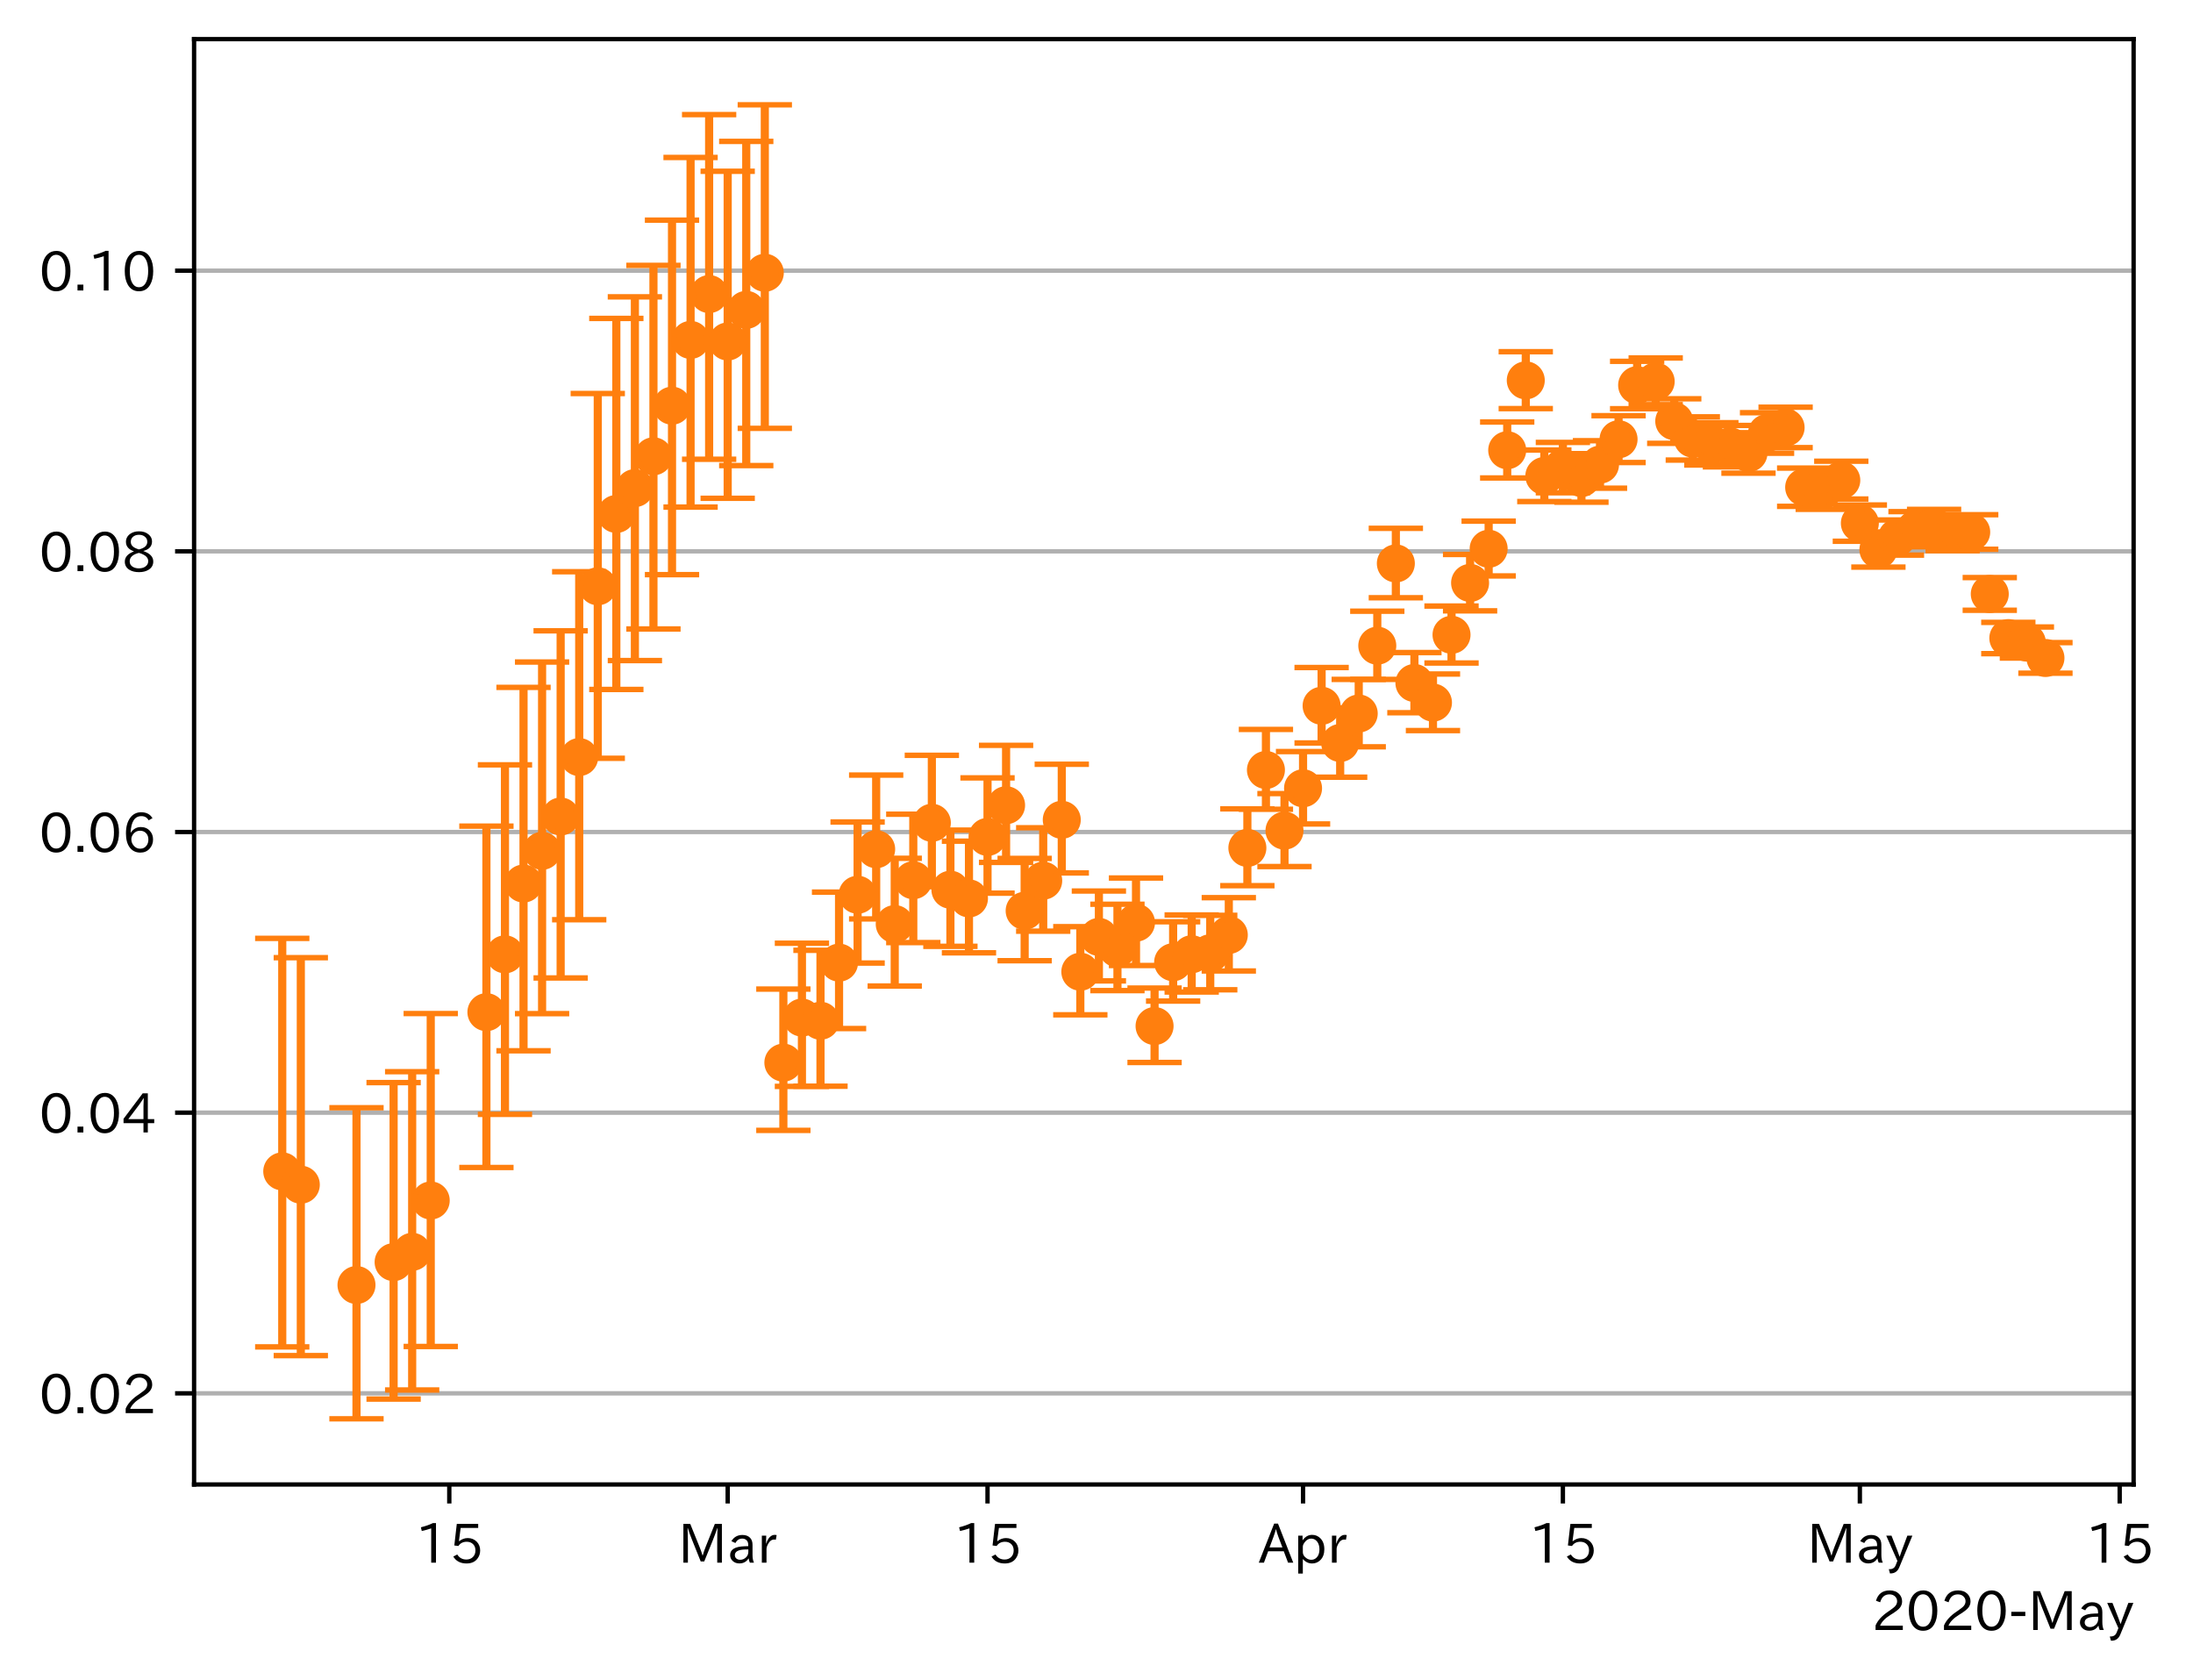 <?xml version="1.0" encoding="utf-8" standalone="no"?>
<!DOCTYPE svg PUBLIC "-//W3C//DTD SVG 1.1//EN"
  "http://www.w3.org/Graphics/SVG/1.1/DTD/svg11.dtd">
<!-- Created with matplotlib (https://matplotlib.org/) -->
<svg height="309.293pt" version="1.1" viewBox="0 0 403.793 309.293" width="403.793pt" xmlns="http://www.w3.org/2000/svg" xmlns:xlink="http://www.w3.org/1999/xlink">
 <defs>
  <style type="text/css">
*{stroke-linecap:butt;stroke-linejoin:round;}
  </style>
 </defs>
 <g id="figure_1">
  <g id="patch_1">
   <path d="M 0 309.293 
L 403.793 309.293 
L 403.793 0 
L 0 0 
z
" style="fill:#ffffff;"/>
  </g>
  <g id="axes_1">
   <g id="patch_2">
    <path d="M 35.737 273.312 
L 392.858 273.312 
L 392.858 7.2 
L 35.737 7.2 
z
" style="fill:#ffffff;"/>
   </g>
   <g id="matplotlib.axis_1">
    <g id="xtick_1">
     <g id="line2d_1">
      <defs>
       <path d="M 0 0 
L 0 3.5 
" id="mb84a62e488" style="stroke:#000000;stroke-width:0.8;"/>
      </defs>
      <g>
       <use style="stroke:#000000;stroke-width:0.8;" x="82.727" xlink:href="#mb84a62e488" y="273.312"/>
      </g>
     </g>
     <g id="text_1">
      <!-- 15 -->
      <defs>
       <path d="M 38.484 0.984 
L 29.688 0.984 
L 29.688 64.109 
Q 21.438 61.281 12.312 59.328 
L 10.688 66.109 
Q 23.734 69.391 32.906 73.922 
L 38.484 73.922 
z
" id="IPAexGothic-49"/>
       <path d="M 18.406 40.672 
Q 25.531 46.297 33.938 46.297 
Q 44 46.297 50.641 39.5 
Q 56.844 33.016 56.844 23.391 
Q 56.844 14.656 51.516 8.016 
Q 44.828 -0.484 31.734 -0.484 
Q 14.984 -0.484 7.328 12.25 
L 14.656 16.062 
Q 20.453 6.781 31.453 6.781 
Q 38.531 6.781 43.266 11.188 
Q 48.141 15.828 48.141 23.484 
Q 48.141 30.719 43.844 35.016 
Q 39.359 39.5 32.125 39.5 
Q 21.969 39.5 16.75 31.688 
L 9.234 32.672 
L 13.812 72.406 
L 53.219 72.406 
L 53.219 64.891 
L 20.953 64.891 
L 17.719 40.672 
z
" id="IPAexGothic-53"/>
      </defs>
      <g transform="translate(76.429 287.803)scale(0.1 -0.1)">
       <use xlink:href="#IPAexGothic-49"/>
       <use x="62.988" xlink:href="#IPAexGothic-53"/>
      </g>
     </g>
    </g>
    <g id="xtick_2">
     <g id="line2d_2">
      <g>
       <use style="stroke:#000000;stroke-width:0.8;" x="133.988" xlink:href="#mb84a62e488" y="273.312"/>
      </g>
     </g>
     <g id="text_2">
      <!-- Mar -->
      <defs>
       <path d="M 80.422 0.984 
L 71.828 0.984 
L 71.828 39.594 
Q 71.828 51.266 72.406 64.594 
L 72.016 64.594 
Q 68.062 53.266 63.531 41.797 
L 47.906 3.266 
L 41.406 3.266 
L 25.641 42.578 
Q 20.75 54.781 17.625 64.703 
L 17.234 64.703 
Q 17.828 48.922 17.828 39.891 
L 17.828 0.984 
L 9.516 0.984 
L 9.516 72.406 
L 22.125 72.406 
L 39.109 30.375 
Q 42.141 23 44.828 14.156 
L 45.125 14.156 
Q 47.312 22.125 50.531 30.172 
L 67.438 72.406 
L 80.422 72.406 
z
" id="IPAexGothic-77"/>
       <path d="M 49.312 0.984 
L 41.75 0.984 
Q 39.984 4.734 39.547 8.688 
L 39.203 8.688 
Q 33.547 -0.391 22.312 -0.391 
Q 14.594 -0.391 9.719 4.5 
Q 5.422 8.797 5.422 14.984 
Q 5.422 30.422 32.031 31.203 
L 38.719 31.391 
L 38.719 33.984 
Q 38.719 39.203 35.75 42.188 
Q 32.625 45.312 27.734 45.312 
Q 19.344 45.312 15.141 37.156 
L 7.719 40.578 
Q 14.656 52 27.938 52 
Q 37.109 52 42.047 46.875 
Q 46.625 42.281 46.625 33.891 
L 46.625 15.578 
Q 46.625 6.25 49.312 0.984 
z
M 38.922 25.391 
L 33.453 25.297 
Q 14.109 24.859 14.109 14.891 
Q 14.109 11.375 16.406 9.078 
Q 19.234 6.297 23.828 6.297 
Q 30.219 6.297 34.906 10.984 
Q 38.922 15.141 38.922 21 
z
" id="IPAexGothic-97"/>
       <path d="M 36.078 51.812 
L 34.578 43.266 
Q 32.906 43.609 31.594 43.609 
Q 25.828 43.609 22.078 38.188 
Q 17.391 31.344 17.391 26.172 
L 17.391 0.984 
L 8.797 0.984 
L 8.797 50.781 
L 16.891 50.781 
L 16.5 35.984 
L 16.703 35.984 
Q 22.219 52.203 32.766 52.203 
Q 34.469 52.203 36.078 51.812 
z
" id="IPAexGothic-114"/>
      </defs>
      <g transform="translate(124.879 287.803)scale(0.1 -0.1)">
       <use xlink:href="#IPAexGothic-77"/>
       <use x="90.186" xlink:href="#IPAexGothic-97"/>
       <use x="145.166" xlink:href="#IPAexGothic-114"/>
      </g>
     </g>
    </g>
    <g id="xtick_3">
     <g id="line2d_3">
      <g>
       <use style="stroke:#000000;stroke-width:0.8;" x="181.832" xlink:href="#mb84a62e488" y="273.312"/>
      </g>
     </g>
     <g id="text_3">
      <!-- 15 -->
      <g transform="translate(175.534 287.803)scale(0.1 -0.1)">
       <use xlink:href="#IPAexGothic-49"/>
       <use x="62.988" xlink:href="#IPAexGothic-53"/>
      </g>
     </g>
    </g>
    <g id="xtick_4">
     <g id="line2d_4">
      <g>
       <use style="stroke:#000000;stroke-width:0.8;" x="239.928" xlink:href="#mb84a62e488" y="273.312"/>
      </g>
     </g>
     <g id="text_4">
      <!-- Apr -->
      <defs>
       <path d="M 63.375 0.984 
L 53.812 0.984 
L 45.906 22.016 
L 17.188 22.016 
L 9.422 0.984 
L -0.094 0.984 
L 28.219 72.906 
L 35.297 72.906 
z
M 43.406 29.109 
L 36.188 48.094 
Q 33.203 56.062 31.688 62.5 
L 31.391 62.5 
Q 29.641 55.672 26.812 48.094 
L 19.734 29.109 
z
" id="IPAexGothic-65"/>
       <path d="M 16.797 42 
Q 23.828 52.203 34.469 52.203 
Q 43.266 52.203 49.562 45.906 
Q 56.891 38.578 56.891 25.688 
Q 56.891 13.141 49.656 5.812 
Q 43.359 -0.484 34.375 -0.484 
Q 24.516 -0.484 17.281 7.766 
L 17.281 -19 
L 8.797 -19 
L 8.797 50.781 
L 16.797 50.781 
z
M 17.281 30.469 
L 17.281 20.172 
Q 17.281 14.016 23.688 9.375 
Q 27.984 6.297 32.906 6.297 
Q 38.578 6.297 42.578 10.297 
Q 47.906 15.578 47.906 25.484 
Q 47.906 34.375 43.5 39.984 
Q 39.109 45.312 32.812 45.312 
Q 25.875 45.312 20.906 38.812 
Q 17.281 34.125 17.281 30.469 
z
" id="IPAexGothic-112"/>
      </defs>
      <g transform="translate(231.786 287.803)scale(0.1 -0.1)">
       <use xlink:href="#IPAexGothic-65"/>
       <use x="63.721" xlink:href="#IPAexGothic-112"/>
       <use x="125.83" xlink:href="#IPAexGothic-114"/>
      </g>
     </g>
    </g>
    <g id="xtick_5">
     <g id="line2d_5">
      <g>
       <use style="stroke:#000000;stroke-width:0.8;" x="287.772" xlink:href="#mb84a62e488" y="273.312"/>
      </g>
     </g>
     <g id="text_5">
      <!-- 15 -->
      <g transform="translate(281.474 287.803)scale(0.1 -0.1)">
       <use xlink:href="#IPAexGothic-49"/>
       <use x="62.988" xlink:href="#IPAexGothic-53"/>
      </g>
     </g>
    </g>
    <g id="xtick_6">
     <g id="line2d_6">
      <g>
       <use style="stroke:#000000;stroke-width:0.8;" x="342.451" xlink:href="#mb84a62e488" y="273.312"/>
      </g>
     </g>
     <g id="text_6">
      <!-- May -->
      <defs>
       <path d="M 48.781 50.781 
L 24.609 -7.625 
Q 19.969 -18.797 8.594 -18.797 
L 7.469 -18.797 
L 5.375 -10.984 
L 6.984 -10.984 
Q 15.141 -10.984 17.969 -3.719 
L 21.188 4.297 
L 0.594 50.781 
L 10.297 50.781 
L 21.297 22.797 
Q 23.875 16.016 25.094 12.203 
L 25.391 12.203 
Q 27.344 18.266 29.109 22.797 
L 39.5 50.781 
z
" id="IPAexGothic-121"/>
      </defs>
      <g transform="translate(332.731 287.803)scale(0.1 -0.1)">
       <use xlink:href="#IPAexGothic-77"/>
       <use x="90.186" xlink:href="#IPAexGothic-97"/>
       <use x="145.166" xlink:href="#IPAexGothic-121"/>
      </g>
     </g>
    </g>
    <g id="xtick_7">
     <g id="line2d_7">
      <g>
       <use style="stroke:#000000;stroke-width:0.8;" x="390.294" xlink:href="#mb84a62e488" y="273.312"/>
      </g>
     </g>
     <g id="text_7">
      <!-- 15 -->
      <g transform="translate(383.996 287.803)scale(0.1 -0.1)">
       <use xlink:href="#IPAexGothic-49"/>
       <use x="62.988" xlink:href="#IPAexGothic-53"/>
      </g>
     </g>
    </g>
    <g id="text_8">
     <!-- 2020-May -->
     <defs>
      <path d="M 57.172 0.984 
L 6.984 0.984 
L 6.984 9.281 
Q 12.891 23.047 29.594 34.422 
L 32.375 36.281 
Q 40.922 42.141 43.609 45.406 
Q 46.688 49.266 46.688 53.812 
Q 46.688 58.938 43.062 62.547 
Q 39.062 66.547 32.562 66.547 
Q 19.531 66.547 15.484 52 
L 7.766 54.781 
Q 13.328 73.828 33.062 73.828 
Q 43.844 73.828 50.25 67.438 
Q 55.859 61.672 55.859 53.516 
Q 55.859 47.469 52.25 42.531 
Q 48.922 37.75 36.969 30.281 
L 34.859 29 
Q 19.625 19.578 15.281 8.891 
L 57.172 8.891 
z
" id="IPAexGothic-50"/>
      <path d="M 31.844 73.828 
Q 45.016 73.828 52.094 61.625 
Q 57.719 51.953 57.719 36.625 
Q 57.719 21.438 52.094 11.578 
Q 45.125 -0.484 31.5 -0.484 
Q 17.922 -0.484 10.938 11.578 
Q 5.328 21.438 5.328 36.719 
Q 5.328 58.016 15.625 67.719 
Q 22.172 73.828 31.844 73.828 
z
M 31.5 66.656 
Q 23.688 66.656 19.188 58.734 
Q 14.594 50.734 14.594 36.625 
Q 14.594 22.75 19.094 14.797 
Q 23.641 6.984 31.5 6.984 
Q 40.922 6.984 45.453 18.016 
Q 48.438 25.344 48.438 37.109 
Q 48.438 50.875 43.844 58.734 
Q 39.203 66.656 31.5 66.656 
z
" id="IPAexGothic-48"/>
      <path d="M 30.766 26.609 
L 4.984 26.609 
L 4.984 34.422 
L 30.766 34.422 
z
" id="IPAexGothic-45"/>
     </defs>
     <g transform="translate(344.645 300.193)scale(0.1 -0.1)">
      <use xlink:href="#IPAexGothic-50"/>
      <use x="62.988" xlink:href="#IPAexGothic-48"/>
      <use x="125.977" xlink:href="#IPAexGothic-50"/>
      <use x="188.965" xlink:href="#IPAexGothic-48"/>
      <use x="251.953" xlink:href="#IPAexGothic-45"/>
      <use x="287.744" xlink:href="#IPAexGothic-77"/>
      <use x="377.93" xlink:href="#IPAexGothic-97"/>
      <use x="432.91" xlink:href="#IPAexGothic-121"/>
     </g>
    </g>
   </g>
   <g id="matplotlib.axis_2">
    <g id="ytick_1">
     <g id="line2d_8">
      <path clip-path="url(#p61369fc27f)" d="M 35.737 256.526 
L 392.858 256.526 
" style="fill:none;stroke:#b0b0b0;stroke-linecap:square;stroke-width:0.8;"/>
     </g>
     <g id="line2d_9">
      <defs>
       <path d="M 0 0 
L -3.5 0 
" id="m511a0b5d79" style="stroke:#000000;stroke-width:0.8;"/>
      </defs>
      <g>
       <use style="stroke:#000000;stroke-width:0.8;" x="35.737" xlink:href="#m511a0b5d79" y="256.526"/>
      </g>
     </g>
     <g id="text_9">
      <!-- 0.02 -->
      <defs>
       <path d="M 18.5 0.984 
L 7.719 0.984 
L 7.719 11.766 
L 18.5 11.766 
z
" id="IPAexGothic-46"/>
      </defs>
      <g transform="translate(7.2 260.272)scale(0.1 -0.1)">
       <use xlink:href="#IPAexGothic-48"/>
       <use x="62.988" xlink:href="#IPAexGothic-46"/>
       <use x="89.404" xlink:href="#IPAexGothic-48"/>
       <use x="152.393" xlink:href="#IPAexGothic-50"/>
      </g>
     </g>
    </g>
    <g id="ytick_2">
     <g id="line2d_10">
      <path clip-path="url(#p61369fc27f)" d="M 35.737 204.853 
L 392.858 204.853 
" style="fill:none;stroke:#b0b0b0;stroke-linecap:square;stroke-width:0.8;"/>
     </g>
     <g id="line2d_11">
      <g>
       <use style="stroke:#000000;stroke-width:0.8;" x="35.737" xlink:href="#m511a0b5d79" y="204.853"/>
      </g>
     </g>
     <g id="text_10">
      <!-- 0.04 -->
      <defs>
       <path d="M 59.578 18.109 
L 47.797 18.109 
L 47.797 0.984 
L 39.797 0.984 
L 39.797 18.109 
L 3.078 18.109 
L 3.078 26.125 
L 38.375 73.094 
L 47.797 73.094 
L 47.797 25.531 
L 59.578 25.531 
z
M 40.281 64.203 
L 39.984 64.203 
Q 35.594 57.125 31.297 51.312 
L 11.859 25.531 
L 39.797 25.531 
L 39.797 49.125 
Q 39.797 54.391 40.281 64.203 
z
" id="IPAexGothic-52"/>
      </defs>
      <g transform="translate(7.2 208.598)scale(0.1 -0.1)">
       <use xlink:href="#IPAexGothic-48"/>
       <use x="62.988" xlink:href="#IPAexGothic-46"/>
       <use x="89.404" xlink:href="#IPAexGothic-48"/>
       <use x="152.393" xlink:href="#IPAexGothic-52"/>
      </g>
     </g>
    </g>
    <g id="ytick_3">
     <g id="line2d_12">
      <path clip-path="url(#p61369fc27f)" d="M 35.737 153.18 
L 392.858 153.18 
" style="fill:none;stroke:#b0b0b0;stroke-linecap:square;stroke-width:0.8;"/>
     </g>
     <g id="line2d_13">
      <g>
       <use style="stroke:#000000;stroke-width:0.8;" x="35.737" xlink:href="#m511a0b5d79" y="153.18"/>
      </g>
     </g>
     <g id="text_11">
      <!-- 0.06 -->
      <defs>
       <path d="M 16.5 36.375 
Q 23.578 46.578 34.906 46.578 
Q 45.406 46.578 51.812 39.266 
Q 57.422 32.906 57.422 23.781 
Q 57.422 13.812 51.125 6.781 
Q 44.578 -0.484 34.031 -0.484 
Q 21.484 -0.484 14.406 9.078 
Q 7.516 18.406 7.516 34.812 
Q 7.516 53.516 15.828 64.203 
Q 23.344 73.828 35.5 73.828 
Q 49.859 73.828 56.391 62.891 
L 49.219 58.984 
Q 45.219 66.656 35.938 66.656 
Q 17.484 66.656 16.109 36.375 
z
M 33.453 39.797 
Q 26.312 39.797 21.625 34.469 
Q 17.438 29.688 17.438 24.078 
Q 17.438 18.062 21.141 13.188 
Q 26.125 6.688 33.734 6.688 
Q 41.703 6.688 45.953 13.188 
Q 48.828 17.625 48.828 23.484 
Q 48.828 30.375 45.016 34.812 
Q 40.625 39.797 33.453 39.797 
z
" id="IPAexGothic-54"/>
      </defs>
      <g transform="translate(7.2 156.925)scale(0.1 -0.1)">
       <use xlink:href="#IPAexGothic-48"/>
       <use x="62.988" xlink:href="#IPAexGothic-46"/>
       <use x="89.404" xlink:href="#IPAexGothic-48"/>
       <use x="152.393" xlink:href="#IPAexGothic-54"/>
      </g>
     </g>
    </g>
    <g id="ytick_4">
     <g id="line2d_14">
      <path clip-path="url(#p61369fc27f)" d="M 35.737 101.507 
L 392.858 101.507 
" style="fill:none;stroke:#b0b0b0;stroke-linecap:square;stroke-width:0.8;"/>
     </g>
     <g id="line2d_15">
      <g>
       <use style="stroke:#000000;stroke-width:0.8;" x="35.737" xlink:href="#m511a0b5d79" y="101.507"/>
      </g>
     </g>
     <g id="text_12">
      <!-- 0.08 -->
      <defs>
       <path d="M 39.703 37.891 
Q 57.812 31.734 57.812 18.703 
Q 57.812 8.453 48.438 3.078 
Q 41.609 -0.875 31.5 -0.875 
Q 21.344 -0.875 14.5 3.078 
Q 5.422 8.297 5.422 18.406 
Q 5.422 31.062 22.016 37.203 
L 22.016 37.5 
Q 7.516 42.719 7.516 54.828 
Q 7.516 64.062 15.328 69.625 
Q 21.969 74.312 31.547 74.312 
Q 42.234 74.312 48.922 68.797 
Q 55.516 63.578 55.516 55.719 
Q 55.516 42.281 39.703 38.188 
z
M 31.594 41.016 
Q 46.828 44.625 46.828 55.125 
Q 46.828 61.188 41.797 64.844 
Q 37.703 67.922 31.5 67.922 
Q 25.094 67.922 20.797 64.5 
Q 16.406 60.891 16.406 55.031 
Q 16.406 49.219 21.094 45.703 
Q 23.344 43.891 26.906 42.531 
Q 31 40.875 31.594 41.016 
z
M 30.906 34.516 
Q 14.406 30.172 14.406 19 
Q 14.406 12.109 20.516 8.688 
Q 25.094 6.109 31.391 6.109 
Q 40.234 6.109 45.016 10.891 
Q 48.531 14.406 48.531 19.531 
Q 48.531 24.906 43.656 28.906 
Q 40.766 31.156 36.719 32.812 
Q 31.984 34.719 30.906 34.516 
z
" id="IPAexGothic-56"/>
      </defs>
      <g transform="translate(7.2 105.252)scale(0.1 -0.1)">
       <use xlink:href="#IPAexGothic-48"/>
       <use x="62.988" xlink:href="#IPAexGothic-46"/>
       <use x="89.404" xlink:href="#IPAexGothic-48"/>
       <use x="152.393" xlink:href="#IPAexGothic-56"/>
      </g>
     </g>
    </g>
    <g id="ytick_5">
     <g id="line2d_16">
      <path clip-path="url(#p61369fc27f)" d="M 35.737 49.833 
L 392.858 49.833 
" style="fill:none;stroke:#b0b0b0;stroke-linecap:square;stroke-width:0.8;"/>
     </g>
     <g id="line2d_17">
      <g>
       <use style="stroke:#000000;stroke-width:0.8;" x="35.737" xlink:href="#m511a0b5d79" y="49.833"/>
      </g>
     </g>
     <g id="text_13">
      <!-- 0.10 -->
      <g transform="translate(7.2 53.579)scale(0.1 -0.1)">
       <use xlink:href="#IPAexGothic-48"/>
       <use x="62.988" xlink:href="#IPAexGothic-46"/>
       <use x="89.404" xlink:href="#IPAexGothic-49"/>
       <use x="152.393" xlink:href="#IPAexGothic-48"/>
      </g>
     </g>
    </g>
   </g>
   <g id="LineCollection_1">
    <path clip-path="url(#p61369fc27f)" d="M 51.97 247.974 
L 51.97 172.763 
" style="fill:none;stroke:#ff7f0e;stroke-width:1.5;"/>
    <path clip-path="url(#p61369fc27f)" d="M 55.388 249.579 
L 55.388 176.322 
" style="fill:none;stroke:#ff7f0e;stroke-width:1.5;"/>
    <path clip-path="url(#p61369fc27f)" d="M 65.64 261.216 
L 65.64 203.945 
" style="fill:none;stroke:#ff7f0e;stroke-width:1.5;"/>
    <path clip-path="url(#p61369fc27f)" d="M 72.475 257.586 
L 72.475 199.321 
" style="fill:none;stroke:#ff7f0e;stroke-width:1.5;"/>
    <path clip-path="url(#p61369fc27f)" d="M 75.892 255.912 
L 75.892 197.309 
" style="fill:none;stroke:#ff7f0e;stroke-width:1.5;"/>
    <path clip-path="url(#p61369fc27f)" d="M 79.31 247.901 
L 79.31 186.606 
" style="fill:none;stroke:#ff7f0e;stroke-width:1.5;"/>
    <path clip-path="url(#p61369fc27f)" d="M 89.562 214.948 
L 89.562 152.102 
" style="fill:none;stroke:#ff7f0e;stroke-width:1.5;"/>
    <path clip-path="url(#p61369fc27f)" d="M 92.979 205.162 
L 92.979 140.819 
" style="fill:none;stroke:#ff7f0e;stroke-width:1.5;"/>
    <path clip-path="url(#p61369fc27f)" d="M 96.397 193.464 
L 96.397 126.555 
" style="fill:none;stroke:#ff7f0e;stroke-width:1.5;"/>
    <path clip-path="url(#p61369fc27f)" d="M 99.814 186.624 
L 99.814 121.886 
" style="fill:none;stroke:#ff7f0e;stroke-width:1.5;"/>
    <path clip-path="url(#p61369fc27f)" d="M 103.231 180.054 
L 103.231 116.14 
" style="fill:none;stroke:#ff7f0e;stroke-width:1.5;"/>
    <path clip-path="url(#p61369fc27f)" d="M 106.649 169.331 
L 106.649 105.262 
" style="fill:none;stroke:#ff7f0e;stroke-width:1.5;"/>
    <path clip-path="url(#p61369fc27f)" d="M 110.066 139.607 
L 110.066 72.452 
" style="fill:none;stroke:#ff7f0e;stroke-width:1.5;"/>
    <path clip-path="url(#p61369fc27f)" d="M 113.484 126.939 
L 113.484 58.627 
" style="fill:none;stroke:#ff7f0e;stroke-width:1.5;"/>
    <path clip-path="url(#p61369fc27f)" d="M 116.901 121.618 
L 116.901 54.648 
" style="fill:none;stroke:#ff7f0e;stroke-width:1.5;"/>
    <path clip-path="url(#p61369fc27f)" d="M 120.319 115.805 
L 120.319 48.855 
" style="fill:none;stroke:#ff7f0e;stroke-width:1.5;"/>
    <path clip-path="url(#p61369fc27f)" d="M 123.736 105.799 
L 123.736 40.531 
" style="fill:none;stroke:#ff7f0e;stroke-width:1.5;"/>
    <path clip-path="url(#p61369fc27f)" d="M 127.153 93.365 
L 127.153 28.993 
" style="fill:none;stroke:#ff7f0e;stroke-width:1.5;"/>
    <path clip-path="url(#p61369fc27f)" d="M 130.571 84.557 
L 130.571 21.099 
" style="fill:none;stroke:#ff7f0e;stroke-width:1.5;"/>
    <path clip-path="url(#p61369fc27f)" d="M 133.988 91.742 
L 133.988 31.537 
" style="fill:none;stroke:#ff7f0e;stroke-width:1.5;"/>
    <path clip-path="url(#p61369fc27f)" d="M 137.406 85.714 
L 137.406 26.034 
" style="fill:none;stroke:#ff7f0e;stroke-width:1.5;"/>
    <path clip-path="url(#p61369fc27f)" d="M 140.823 78.864 
L 140.823 19.296 
" style="fill:none;stroke:#ff7f0e;stroke-width:1.5;"/>
    <path clip-path="url(#p61369fc27f)" d="M 144.24 208.113 
L 144.24 182.104 
" style="fill:none;stroke:#ff7f0e;stroke-width:1.5;"/>
    <path clip-path="url(#p61369fc27f)" d="M 147.658 200.02 
L 147.658 173.654 
" style="fill:none;stroke:#ff7f0e;stroke-width:1.5;"/>
    <path clip-path="url(#p61369fc27f)" d="M 151.075 199.985 
L 151.075 174.957 
" style="fill:none;stroke:#ff7f0e;stroke-width:1.5;"/>
    <path clip-path="url(#p61369fc27f)" d="M 154.493 189.365 
L 154.493 164.245 
" style="fill:none;stroke:#ff7f0e;stroke-width:1.5;"/>
    <path clip-path="url(#p61369fc27f)" d="M 157.91 177.305 
L 157.91 151.335 
" style="fill:none;stroke:#ff7f0e;stroke-width:1.5;"/>
    <path clip-path="url(#p61369fc27f)" d="M 161.328 169.185 
L 161.328 142.702 
" style="fill:none;stroke:#ff7f0e;stroke-width:1.5;"/>
    <path clip-path="url(#p61369fc27f)" d="M 164.745 181.542 
L 164.745 158.022 
" style="fill:none;stroke:#ff7f0e;stroke-width:1.5;"/>
    <path clip-path="url(#p61369fc27f)" d="M 168.162 173.535 
L 168.162 149.907 
" style="fill:none;stroke:#ff7f0e;stroke-width:1.5;"/>
    <path clip-path="url(#p61369fc27f)" d="M 171.58 163.25 
L 171.58 139.064 
" style="fill:none;stroke:#ff7f0e;stroke-width:1.5;"/>
    <path clip-path="url(#p61369fc27f)" d="M 174.997 174.227 
L 174.997 152.827 
" style="fill:none;stroke:#ff7f0e;stroke-width:1.5;"/>
    <path clip-path="url(#p61369fc27f)" d="M 178.415 175.428 
L 178.415 154.865 
" style="fill:none;stroke:#ff7f0e;stroke-width:1.5;"/>
    <path clip-path="url(#p61369fc27f)" d="M 181.832 164.437 
L 181.832 143.22 
" style="fill:none;stroke:#ff7f0e;stroke-width:1.5;"/>
    <path clip-path="url(#p61369fc27f)" d="M 185.249 158.774 
L 185.249 137.224 
" style="fill:none;stroke:#ff7f0e;stroke-width:1.5;"/>
    <path clip-path="url(#p61369fc27f)" d="M 188.667 176.878 
L 188.667 158.047 
" style="fill:none;stroke:#ff7f0e;stroke-width:1.5;"/>
    <path clip-path="url(#p61369fc27f)" d="M 192.084 171.443 
L 192.084 152.397 
" style="fill:none;stroke:#ff7f0e;stroke-width:1.5;"/>
    <path clip-path="url(#p61369fc27f)" d="M 195.502 160.719 
L 195.502 140.708 
" style="fill:none;stroke:#ff7f0e;stroke-width:1.5;"/>
    <path clip-path="url(#p61369fc27f)" d="M 198.919 186.838 
L 198.919 170.614 
" style="fill:none;stroke:#ff7f0e;stroke-width:1.5;"/>
    <path clip-path="url(#p61369fc27f)" d="M 202.337 180.591 
L 202.337 164.047 
" style="fill:none;stroke:#ff7f0e;stroke-width:1.5;"/>
    <path clip-path="url(#p61369fc27f)" d="M 205.754 182.378 
L 205.754 166.481 
" style="fill:none;stroke:#ff7f0e;stroke-width:1.5;"/>
    <path clip-path="url(#p61369fc27f)" d="M 209.171 177.762 
L 209.171 161.648 
" style="fill:none;stroke:#ff7f0e;stroke-width:1.5;"/>
    <path clip-path="url(#p61369fc27f)" d="M 212.589 195.617 
L 212.589 181.912 
" style="fill:none;stroke:#ff7f0e;stroke-width:1.5;"/>
    <path clip-path="url(#p61369fc27f)" d="M 216.006 184.311 
L 216.006 169.71 
" style="fill:none;stroke:#ff7f0e;stroke-width:1.5;"/>
    <path clip-path="url(#p61369fc27f)" d="M 219.424 182.643 
L 219.424 168.459 
" style="fill:none;stroke:#ff7f0e;stroke-width:1.5;"/>
    <path clip-path="url(#p61369fc27f)" d="M 222.841 182.225 
L 222.841 168.525 
" style="fill:none;stroke:#ff7f0e;stroke-width:1.5;"/>
    <path clip-path="url(#p61369fc27f)" d="M 226.258 178.767 
L 226.258 165.268 
" style="fill:none;stroke:#ff7f0e;stroke-width:1.5;"/>
    <path clip-path="url(#p61369fc27f)" d="M 229.676 163.066 
L 229.676 148.919 
" style="fill:none;stroke:#ff7f0e;stroke-width:1.5;"/>
    <path clip-path="url(#p61369fc27f)" d="M 233.093 148.995 
L 233.093 134.296 
" style="fill:none;stroke:#ff7f0e;stroke-width:1.5;"/>
    <path clip-path="url(#p61369fc27f)" d="M 236.511 159.541 
L 236.511 146.109 
" style="fill:none;stroke:#ff7f0e;stroke-width:1.5;"/>
    <path clip-path="url(#p61369fc27f)" d="M 239.928 151.701 
L 239.928 138.368 
" style="fill:none;stroke:#ff7f0e;stroke-width:1.5;"/>
    <path clip-path="url(#p61369fc27f)" d="M 243.346 136.793 
L 243.346 122.901 
" style="fill:none;stroke:#ff7f0e;stroke-width:1.5;"/>
    <path clip-path="url(#p61369fc27f)" d="M 246.763 143.085 
L 246.763 130.328 
" style="fill:none;stroke:#ff7f0e;stroke-width:1.5;"/>
    <path clip-path="url(#p61369fc27f)" d="M 250.18 137.494 
L 250.18 125.084 
" style="fill:none;stroke:#ff7f0e;stroke-width:1.5;"/>
    <path clip-path="url(#p61369fc27f)" d="M 253.598 125.08 
L 253.598 112.531 
" style="fill:none;stroke:#ff7f0e;stroke-width:1.5;"/>
    <path clip-path="url(#p61369fc27f)" d="M 257.015 110.053 
L 257.015 97.273 
" style="fill:none;stroke:#ff7f0e;stroke-width:1.5;"/>
    <path clip-path="url(#p61369fc27f)" d="M 260.433 131.225 
L 260.433 120.146 
" style="fill:none;stroke:#ff7f0e;stroke-width:1.5;"/>
    <path clip-path="url(#p61369fc27f)" d="M 263.85 134.505 
L 263.85 124.097 
" style="fill:none;stroke:#ff7f0e;stroke-width:1.5;"/>
    <path clip-path="url(#p61369fc27f)" d="M 267.267 122.07 
L 267.267 111.578 
" style="fill:none;stroke:#ff7f0e;stroke-width:1.5;"/>
    <path clip-path="url(#p61369fc27f)" d="M 270.685 112.461 
L 270.685 102.082 
" style="fill:none;stroke:#ff7f0e;stroke-width:1.5;"/>
    <path clip-path="url(#p61369fc27f)" d="M 274.102 106.034 
L 274.102 95.949 
" style="fill:none;stroke:#ff7f0e;stroke-width:1.5;"/>
    <path clip-path="url(#p61369fc27f)" d="M 277.52 88.004 
L 277.52 77.699 
" style="fill:none;stroke:#ff7f0e;stroke-width:1.5;"/>
    <path clip-path="url(#p61369fc27f)" d="M 280.937 75.229 
L 280.937 64.752 
" style="fill:none;stroke:#ff7f0e;stroke-width:1.5;"/>
    <path clip-path="url(#p61369fc27f)" d="M 284.355 92.34 
L 284.355 82.854 
" style="fill:none;stroke:#ff7f0e;stroke-width:1.5;"/>
    <path clip-path="url(#p61369fc27f)" d="M 287.772 90.727 
L 287.772 81.452 
" style="fill:none;stroke:#ff7f0e;stroke-width:1.5;"/>
    <path clip-path="url(#p61369fc27f)" d="M 291.189 92.455 
L 291.189 83.518 
" style="fill:none;stroke:#ff7f0e;stroke-width:1.5;"/>
    <path clip-path="url(#p61369fc27f)" d="M 294.607 89.883 
L 294.607 81.144 
" style="fill:none;stroke:#ff7f0e;stroke-width:1.5;"/>
    <path clip-path="url(#p61369fc27f)" d="M 298.024 85.158 
L 298.024 76.536 
" style="fill:none;stroke:#ff7f0e;stroke-width:1.5;"/>
    <path clip-path="url(#p61369fc27f)" d="M 301.442 75.255 
L 301.442 66.524 
" style="fill:none;stroke:#ff7f0e;stroke-width:1.5;"/>
    <path clip-path="url(#p61369fc27f)" d="M 304.859 74.501 
L 304.859 65.907 
" style="fill:none;stroke:#ff7f0e;stroke-width:1.5;"/>
    <path clip-path="url(#p61369fc27f)" d="M 308.276 81.624 
L 308.276 73.421 
" style="fill:none;stroke:#ff7f0e;stroke-width:1.5;"/>
    <path clip-path="url(#p61369fc27f)" d="M 311.694 84.708 
L 311.694 76.747 
" style="fill:none;stroke:#ff7f0e;stroke-width:1.5;"/>
    <path clip-path="url(#p61369fc27f)" d="M 315.111 85.61 
L 315.111 77.824 
" style="fill:none;stroke:#ff7f0e;stroke-width:1.5;"/>
    <path clip-path="url(#p61369fc27f)" d="M 318.529 85.955 
L 318.529 78.332 
" style="fill:none;stroke:#ff7f0e;stroke-width:1.5;"/>
    <path clip-path="url(#p61369fc27f)" d="M 321.946 87.117 
L 321.946 79.666 
" style="fill:none;stroke:#ff7f0e;stroke-width:1.5;"/>
    <path clip-path="url(#p61369fc27f)" d="M 325.364 83.449 
L 325.364 75.984 
" style="fill:none;stroke:#ff7f0e;stroke-width:1.5;"/>
    <path clip-path="url(#p61369fc27f)" d="M 328.781 82.409 
L 328.781 74.969 
" style="fill:none;stroke:#ff7f0e;stroke-width:1.5;"/>
    <path clip-path="url(#p61369fc27f)" d="M 332.198 93.226 
L 332.198 86.178 
" style="fill:none;stroke:#ff7f0e;stroke-width:1.5;"/>
    <path clip-path="url(#p61369fc27f)" d="M 335.616 93.774 
L 335.616 86.814 
" style="fill:none;stroke:#ff7f0e;stroke-width:1.5;"/>
    <path clip-path="url(#p61369fc27f)" d="M 339.033 91.874 
L 339.033 84.915 
" style="fill:none;stroke:#ff7f0e;stroke-width:1.5;"/>
    <path clip-path="url(#p61369fc27f)" d="M 342.451 99.648 
L 342.451 92.974 
" style="fill:none;stroke:#ff7f0e;stroke-width:1.5;"/>
    <path clip-path="url(#p61369fc27f)" d="M 345.868 104.412 
L 345.868 97.945 
" style="fill:none;stroke:#ff7f0e;stroke-width:1.5;"/>
    <path clip-path="url(#p61369fc27f)" d="M 349.285 102.201 
L 349.285 95.733 
" style="fill:none;stroke:#ff7f0e;stroke-width:1.5;"/>
    <path clip-path="url(#p61369fc27f)" d="M 352.703 100.662 
L 352.703 94.196 
" style="fill:none;stroke:#ff7f0e;stroke-width:1.5;"/>
    <path clip-path="url(#p61369fc27f)" d="M 356.12 100.224 
L 356.12 93.783 
" style="fill:none;stroke:#ff7f0e;stroke-width:1.5;"/>
    <path clip-path="url(#p61369fc27f)" d="M 359.538 101.4 
L 359.538 95.02 
" style="fill:none;stroke:#ff7f0e;stroke-width:1.5;"/>
    <path clip-path="url(#p61369fc27f)" d="M 362.955 101.13 
L 362.955 94.764 
" style="fill:none;stroke:#ff7f0e;stroke-width:1.5;"/>
    <path clip-path="url(#p61369fc27f)" d="M 366.373 112.353 
L 366.373 106.335 
" style="fill:none;stroke:#ff7f0e;stroke-width:1.5;"/>
    <path clip-path="url(#p61369fc27f)" d="M 369.79 120.348 
L 369.79 114.584 
" style="fill:none;stroke:#ff7f0e;stroke-width:1.5;"/>
    <path clip-path="url(#p61369fc27f)" d="M 373.207 121.156 
L 373.207 115.434 
" style="fill:none;stroke:#ff7f0e;stroke-width:1.5;"/>
    <path clip-path="url(#p61369fc27f)" d="M 376.625 123.943 
L 376.625 118.312 
" style="fill:none;stroke:#ff7f0e;stroke-width:1.5;"/>
   </g>
   <g id="line2d_18">
    <defs>
     <path d="M 5 0 
L -5 -0 
" id="m35e1d59200" style="stroke:#ff7f0e;"/>
    </defs>
    <g clip-path="url(#p61369fc27f)">
     <use style="fill:#ff7f0e;stroke:#ff7f0e;" x="51.97" xlink:href="#m35e1d59200" y="247.974"/>
     <use style="fill:#ff7f0e;stroke:#ff7f0e;" x="55.388" xlink:href="#m35e1d59200" y="249.579"/>
     <use style="fill:#ff7f0e;stroke:#ff7f0e;" x="65.64" xlink:href="#m35e1d59200" y="261.216"/>
     <use style="fill:#ff7f0e;stroke:#ff7f0e;" x="72.475" xlink:href="#m35e1d59200" y="257.586"/>
     <use style="fill:#ff7f0e;stroke:#ff7f0e;" x="75.892" xlink:href="#m35e1d59200" y="255.912"/>
     <use style="fill:#ff7f0e;stroke:#ff7f0e;" x="79.31" xlink:href="#m35e1d59200" y="247.901"/>
     <use style="fill:#ff7f0e;stroke:#ff7f0e;" x="89.562" xlink:href="#m35e1d59200" y="214.948"/>
     <use style="fill:#ff7f0e;stroke:#ff7f0e;" x="92.979" xlink:href="#m35e1d59200" y="205.162"/>
     <use style="fill:#ff7f0e;stroke:#ff7f0e;" x="96.397" xlink:href="#m35e1d59200" y="193.464"/>
     <use style="fill:#ff7f0e;stroke:#ff7f0e;" x="99.814" xlink:href="#m35e1d59200" y="186.624"/>
     <use style="fill:#ff7f0e;stroke:#ff7f0e;" x="103.231" xlink:href="#m35e1d59200" y="180.054"/>
     <use style="fill:#ff7f0e;stroke:#ff7f0e;" x="106.649" xlink:href="#m35e1d59200" y="169.331"/>
     <use style="fill:#ff7f0e;stroke:#ff7f0e;" x="110.066" xlink:href="#m35e1d59200" y="139.607"/>
     <use style="fill:#ff7f0e;stroke:#ff7f0e;" x="113.484" xlink:href="#m35e1d59200" y="126.939"/>
     <use style="fill:#ff7f0e;stroke:#ff7f0e;" x="116.901" xlink:href="#m35e1d59200" y="121.618"/>
     <use style="fill:#ff7f0e;stroke:#ff7f0e;" x="120.319" xlink:href="#m35e1d59200" y="115.805"/>
     <use style="fill:#ff7f0e;stroke:#ff7f0e;" x="123.736" xlink:href="#m35e1d59200" y="105.799"/>
     <use style="fill:#ff7f0e;stroke:#ff7f0e;" x="127.153" xlink:href="#m35e1d59200" y="93.365"/>
     <use style="fill:#ff7f0e;stroke:#ff7f0e;" x="130.571" xlink:href="#m35e1d59200" y="84.557"/>
     <use style="fill:#ff7f0e;stroke:#ff7f0e;" x="133.988" xlink:href="#m35e1d59200" y="91.742"/>
     <use style="fill:#ff7f0e;stroke:#ff7f0e;" x="137.406" xlink:href="#m35e1d59200" y="85.714"/>
     <use style="fill:#ff7f0e;stroke:#ff7f0e;" x="140.823" xlink:href="#m35e1d59200" y="78.864"/>
     <use style="fill:#ff7f0e;stroke:#ff7f0e;" x="144.24" xlink:href="#m35e1d59200" y="208.113"/>
     <use style="fill:#ff7f0e;stroke:#ff7f0e;" x="147.658" xlink:href="#m35e1d59200" y="200.02"/>
     <use style="fill:#ff7f0e;stroke:#ff7f0e;" x="151.075" xlink:href="#m35e1d59200" y="199.985"/>
     <use style="fill:#ff7f0e;stroke:#ff7f0e;" x="154.493" xlink:href="#m35e1d59200" y="189.365"/>
     <use style="fill:#ff7f0e;stroke:#ff7f0e;" x="157.91" xlink:href="#m35e1d59200" y="177.305"/>
     <use style="fill:#ff7f0e;stroke:#ff7f0e;" x="161.328" xlink:href="#m35e1d59200" y="169.185"/>
     <use style="fill:#ff7f0e;stroke:#ff7f0e;" x="164.745" xlink:href="#m35e1d59200" y="181.542"/>
     <use style="fill:#ff7f0e;stroke:#ff7f0e;" x="168.162" xlink:href="#m35e1d59200" y="173.535"/>
     <use style="fill:#ff7f0e;stroke:#ff7f0e;" x="171.58" xlink:href="#m35e1d59200" y="163.25"/>
     <use style="fill:#ff7f0e;stroke:#ff7f0e;" x="174.997" xlink:href="#m35e1d59200" y="174.227"/>
     <use style="fill:#ff7f0e;stroke:#ff7f0e;" x="178.415" xlink:href="#m35e1d59200" y="175.428"/>
     <use style="fill:#ff7f0e;stroke:#ff7f0e;" x="181.832" xlink:href="#m35e1d59200" y="164.437"/>
     <use style="fill:#ff7f0e;stroke:#ff7f0e;" x="185.249" xlink:href="#m35e1d59200" y="158.774"/>
     <use style="fill:#ff7f0e;stroke:#ff7f0e;" x="188.667" xlink:href="#m35e1d59200" y="176.878"/>
     <use style="fill:#ff7f0e;stroke:#ff7f0e;" x="192.084" xlink:href="#m35e1d59200" y="171.443"/>
     <use style="fill:#ff7f0e;stroke:#ff7f0e;" x="195.502" xlink:href="#m35e1d59200" y="160.719"/>
     <use style="fill:#ff7f0e;stroke:#ff7f0e;" x="198.919" xlink:href="#m35e1d59200" y="186.838"/>
     <use style="fill:#ff7f0e;stroke:#ff7f0e;" x="202.337" xlink:href="#m35e1d59200" y="180.591"/>
     <use style="fill:#ff7f0e;stroke:#ff7f0e;" x="205.754" xlink:href="#m35e1d59200" y="182.378"/>
     <use style="fill:#ff7f0e;stroke:#ff7f0e;" x="209.171" xlink:href="#m35e1d59200" y="177.762"/>
     <use style="fill:#ff7f0e;stroke:#ff7f0e;" x="212.589" xlink:href="#m35e1d59200" y="195.617"/>
     <use style="fill:#ff7f0e;stroke:#ff7f0e;" x="216.006" xlink:href="#m35e1d59200" y="184.311"/>
     <use style="fill:#ff7f0e;stroke:#ff7f0e;" x="219.424" xlink:href="#m35e1d59200" y="182.643"/>
     <use style="fill:#ff7f0e;stroke:#ff7f0e;" x="222.841" xlink:href="#m35e1d59200" y="182.225"/>
     <use style="fill:#ff7f0e;stroke:#ff7f0e;" x="226.258" xlink:href="#m35e1d59200" y="178.767"/>
     <use style="fill:#ff7f0e;stroke:#ff7f0e;" x="229.676" xlink:href="#m35e1d59200" y="163.066"/>
     <use style="fill:#ff7f0e;stroke:#ff7f0e;" x="233.093" xlink:href="#m35e1d59200" y="148.995"/>
     <use style="fill:#ff7f0e;stroke:#ff7f0e;" x="236.511" xlink:href="#m35e1d59200" y="159.541"/>
     <use style="fill:#ff7f0e;stroke:#ff7f0e;" x="239.928" xlink:href="#m35e1d59200" y="151.701"/>
     <use style="fill:#ff7f0e;stroke:#ff7f0e;" x="243.346" xlink:href="#m35e1d59200" y="136.793"/>
     <use style="fill:#ff7f0e;stroke:#ff7f0e;" x="246.763" xlink:href="#m35e1d59200" y="143.085"/>
     <use style="fill:#ff7f0e;stroke:#ff7f0e;" x="250.18" xlink:href="#m35e1d59200" y="137.494"/>
     <use style="fill:#ff7f0e;stroke:#ff7f0e;" x="253.598" xlink:href="#m35e1d59200" y="125.08"/>
     <use style="fill:#ff7f0e;stroke:#ff7f0e;" x="257.015" xlink:href="#m35e1d59200" y="110.053"/>
     <use style="fill:#ff7f0e;stroke:#ff7f0e;" x="260.433" xlink:href="#m35e1d59200" y="131.225"/>
     <use style="fill:#ff7f0e;stroke:#ff7f0e;" x="263.85" xlink:href="#m35e1d59200" y="134.505"/>
     <use style="fill:#ff7f0e;stroke:#ff7f0e;" x="267.267" xlink:href="#m35e1d59200" y="122.07"/>
     <use style="fill:#ff7f0e;stroke:#ff7f0e;" x="270.685" xlink:href="#m35e1d59200" y="112.461"/>
     <use style="fill:#ff7f0e;stroke:#ff7f0e;" x="274.102" xlink:href="#m35e1d59200" y="106.034"/>
     <use style="fill:#ff7f0e;stroke:#ff7f0e;" x="277.52" xlink:href="#m35e1d59200" y="88.004"/>
     <use style="fill:#ff7f0e;stroke:#ff7f0e;" x="280.937" xlink:href="#m35e1d59200" y="75.229"/>
     <use style="fill:#ff7f0e;stroke:#ff7f0e;" x="284.355" xlink:href="#m35e1d59200" y="92.34"/>
     <use style="fill:#ff7f0e;stroke:#ff7f0e;" x="287.772" xlink:href="#m35e1d59200" y="90.727"/>
     <use style="fill:#ff7f0e;stroke:#ff7f0e;" x="291.189" xlink:href="#m35e1d59200" y="92.455"/>
     <use style="fill:#ff7f0e;stroke:#ff7f0e;" x="294.607" xlink:href="#m35e1d59200" y="89.883"/>
     <use style="fill:#ff7f0e;stroke:#ff7f0e;" x="298.024" xlink:href="#m35e1d59200" y="85.158"/>
     <use style="fill:#ff7f0e;stroke:#ff7f0e;" x="301.442" xlink:href="#m35e1d59200" y="75.255"/>
     <use style="fill:#ff7f0e;stroke:#ff7f0e;" x="304.859" xlink:href="#m35e1d59200" y="74.501"/>
     <use style="fill:#ff7f0e;stroke:#ff7f0e;" x="308.276" xlink:href="#m35e1d59200" y="81.624"/>
     <use style="fill:#ff7f0e;stroke:#ff7f0e;" x="311.694" xlink:href="#m35e1d59200" y="84.708"/>
     <use style="fill:#ff7f0e;stroke:#ff7f0e;" x="315.111" xlink:href="#m35e1d59200" y="85.61"/>
     <use style="fill:#ff7f0e;stroke:#ff7f0e;" x="318.529" xlink:href="#m35e1d59200" y="85.955"/>
     <use style="fill:#ff7f0e;stroke:#ff7f0e;" x="321.946" xlink:href="#m35e1d59200" y="87.117"/>
     <use style="fill:#ff7f0e;stroke:#ff7f0e;" x="325.364" xlink:href="#m35e1d59200" y="83.449"/>
     <use style="fill:#ff7f0e;stroke:#ff7f0e;" x="328.781" xlink:href="#m35e1d59200" y="82.409"/>
     <use style="fill:#ff7f0e;stroke:#ff7f0e;" x="332.198" xlink:href="#m35e1d59200" y="93.226"/>
     <use style="fill:#ff7f0e;stroke:#ff7f0e;" x="335.616" xlink:href="#m35e1d59200" y="93.774"/>
     <use style="fill:#ff7f0e;stroke:#ff7f0e;" x="339.033" xlink:href="#m35e1d59200" y="91.874"/>
     <use style="fill:#ff7f0e;stroke:#ff7f0e;" x="342.451" xlink:href="#m35e1d59200" y="99.648"/>
     <use style="fill:#ff7f0e;stroke:#ff7f0e;" x="345.868" xlink:href="#m35e1d59200" y="104.412"/>
     <use style="fill:#ff7f0e;stroke:#ff7f0e;" x="349.285" xlink:href="#m35e1d59200" y="102.201"/>
     <use style="fill:#ff7f0e;stroke:#ff7f0e;" x="352.703" xlink:href="#m35e1d59200" y="100.662"/>
     <use style="fill:#ff7f0e;stroke:#ff7f0e;" x="356.12" xlink:href="#m35e1d59200" y="100.224"/>
     <use style="fill:#ff7f0e;stroke:#ff7f0e;" x="359.538" xlink:href="#m35e1d59200" y="101.4"/>
     <use style="fill:#ff7f0e;stroke:#ff7f0e;" x="362.955" xlink:href="#m35e1d59200" y="101.13"/>
     <use style="fill:#ff7f0e;stroke:#ff7f0e;" x="366.373" xlink:href="#m35e1d59200" y="112.353"/>
     <use style="fill:#ff7f0e;stroke:#ff7f0e;" x="369.79" xlink:href="#m35e1d59200" y="120.348"/>
     <use style="fill:#ff7f0e;stroke:#ff7f0e;" x="373.207" xlink:href="#m35e1d59200" y="121.156"/>
     <use style="fill:#ff7f0e;stroke:#ff7f0e;" x="376.625" xlink:href="#m35e1d59200" y="123.943"/>
    </g>
   </g>
   <g id="line2d_19">
    <g clip-path="url(#p61369fc27f)">
     <use style="fill:#ff7f0e;stroke:#ff7f0e;" x="51.97" xlink:href="#m35e1d59200" y="172.763"/>
     <use style="fill:#ff7f0e;stroke:#ff7f0e;" x="55.388" xlink:href="#m35e1d59200" y="176.322"/>
     <use style="fill:#ff7f0e;stroke:#ff7f0e;" x="65.64" xlink:href="#m35e1d59200" y="203.945"/>
     <use style="fill:#ff7f0e;stroke:#ff7f0e;" x="72.475" xlink:href="#m35e1d59200" y="199.321"/>
     <use style="fill:#ff7f0e;stroke:#ff7f0e;" x="75.892" xlink:href="#m35e1d59200" y="197.309"/>
     <use style="fill:#ff7f0e;stroke:#ff7f0e;" x="79.31" xlink:href="#m35e1d59200" y="186.606"/>
     <use style="fill:#ff7f0e;stroke:#ff7f0e;" x="89.562" xlink:href="#m35e1d59200" y="152.102"/>
     <use style="fill:#ff7f0e;stroke:#ff7f0e;" x="92.979" xlink:href="#m35e1d59200" y="140.819"/>
     <use style="fill:#ff7f0e;stroke:#ff7f0e;" x="96.397" xlink:href="#m35e1d59200" y="126.555"/>
     <use style="fill:#ff7f0e;stroke:#ff7f0e;" x="99.814" xlink:href="#m35e1d59200" y="121.886"/>
     <use style="fill:#ff7f0e;stroke:#ff7f0e;" x="103.231" xlink:href="#m35e1d59200" y="116.14"/>
     <use style="fill:#ff7f0e;stroke:#ff7f0e;" x="106.649" xlink:href="#m35e1d59200" y="105.262"/>
     <use style="fill:#ff7f0e;stroke:#ff7f0e;" x="110.066" xlink:href="#m35e1d59200" y="72.452"/>
     <use style="fill:#ff7f0e;stroke:#ff7f0e;" x="113.484" xlink:href="#m35e1d59200" y="58.627"/>
     <use style="fill:#ff7f0e;stroke:#ff7f0e;" x="116.901" xlink:href="#m35e1d59200" y="54.648"/>
     <use style="fill:#ff7f0e;stroke:#ff7f0e;" x="120.319" xlink:href="#m35e1d59200" y="48.855"/>
     <use style="fill:#ff7f0e;stroke:#ff7f0e;" x="123.736" xlink:href="#m35e1d59200" y="40.531"/>
     <use style="fill:#ff7f0e;stroke:#ff7f0e;" x="127.153" xlink:href="#m35e1d59200" y="28.993"/>
     <use style="fill:#ff7f0e;stroke:#ff7f0e;" x="130.571" xlink:href="#m35e1d59200" y="21.099"/>
     <use style="fill:#ff7f0e;stroke:#ff7f0e;" x="133.988" xlink:href="#m35e1d59200" y="31.537"/>
     <use style="fill:#ff7f0e;stroke:#ff7f0e;" x="137.406" xlink:href="#m35e1d59200" y="26.034"/>
     <use style="fill:#ff7f0e;stroke:#ff7f0e;" x="140.823" xlink:href="#m35e1d59200" y="19.296"/>
     <use style="fill:#ff7f0e;stroke:#ff7f0e;" x="144.24" xlink:href="#m35e1d59200" y="182.104"/>
     <use style="fill:#ff7f0e;stroke:#ff7f0e;" x="147.658" xlink:href="#m35e1d59200" y="173.654"/>
     <use style="fill:#ff7f0e;stroke:#ff7f0e;" x="151.075" xlink:href="#m35e1d59200" y="174.957"/>
     <use style="fill:#ff7f0e;stroke:#ff7f0e;" x="154.493" xlink:href="#m35e1d59200" y="164.245"/>
     <use style="fill:#ff7f0e;stroke:#ff7f0e;" x="157.91" xlink:href="#m35e1d59200" y="151.335"/>
     <use style="fill:#ff7f0e;stroke:#ff7f0e;" x="161.328" xlink:href="#m35e1d59200" y="142.702"/>
     <use style="fill:#ff7f0e;stroke:#ff7f0e;" x="164.745" xlink:href="#m35e1d59200" y="158.022"/>
     <use style="fill:#ff7f0e;stroke:#ff7f0e;" x="168.162" xlink:href="#m35e1d59200" y="149.907"/>
     <use style="fill:#ff7f0e;stroke:#ff7f0e;" x="171.58" xlink:href="#m35e1d59200" y="139.064"/>
     <use style="fill:#ff7f0e;stroke:#ff7f0e;" x="174.997" xlink:href="#m35e1d59200" y="152.827"/>
     <use style="fill:#ff7f0e;stroke:#ff7f0e;" x="178.415" xlink:href="#m35e1d59200" y="154.865"/>
     <use style="fill:#ff7f0e;stroke:#ff7f0e;" x="181.832" xlink:href="#m35e1d59200" y="143.22"/>
     <use style="fill:#ff7f0e;stroke:#ff7f0e;" x="185.249" xlink:href="#m35e1d59200" y="137.224"/>
     <use style="fill:#ff7f0e;stroke:#ff7f0e;" x="188.667" xlink:href="#m35e1d59200" y="158.047"/>
     <use style="fill:#ff7f0e;stroke:#ff7f0e;" x="192.084" xlink:href="#m35e1d59200" y="152.397"/>
     <use style="fill:#ff7f0e;stroke:#ff7f0e;" x="195.502" xlink:href="#m35e1d59200" y="140.708"/>
     <use style="fill:#ff7f0e;stroke:#ff7f0e;" x="198.919" xlink:href="#m35e1d59200" y="170.614"/>
     <use style="fill:#ff7f0e;stroke:#ff7f0e;" x="202.337" xlink:href="#m35e1d59200" y="164.047"/>
     <use style="fill:#ff7f0e;stroke:#ff7f0e;" x="205.754" xlink:href="#m35e1d59200" y="166.481"/>
     <use style="fill:#ff7f0e;stroke:#ff7f0e;" x="209.171" xlink:href="#m35e1d59200" y="161.648"/>
     <use style="fill:#ff7f0e;stroke:#ff7f0e;" x="212.589" xlink:href="#m35e1d59200" y="181.912"/>
     <use style="fill:#ff7f0e;stroke:#ff7f0e;" x="216.006" xlink:href="#m35e1d59200" y="169.71"/>
     <use style="fill:#ff7f0e;stroke:#ff7f0e;" x="219.424" xlink:href="#m35e1d59200" y="168.459"/>
     <use style="fill:#ff7f0e;stroke:#ff7f0e;" x="222.841" xlink:href="#m35e1d59200" y="168.525"/>
     <use style="fill:#ff7f0e;stroke:#ff7f0e;" x="226.258" xlink:href="#m35e1d59200" y="165.268"/>
     <use style="fill:#ff7f0e;stroke:#ff7f0e;" x="229.676" xlink:href="#m35e1d59200" y="148.919"/>
     <use style="fill:#ff7f0e;stroke:#ff7f0e;" x="233.093" xlink:href="#m35e1d59200" y="134.296"/>
     <use style="fill:#ff7f0e;stroke:#ff7f0e;" x="236.511" xlink:href="#m35e1d59200" y="146.109"/>
     <use style="fill:#ff7f0e;stroke:#ff7f0e;" x="239.928" xlink:href="#m35e1d59200" y="138.368"/>
     <use style="fill:#ff7f0e;stroke:#ff7f0e;" x="243.346" xlink:href="#m35e1d59200" y="122.901"/>
     <use style="fill:#ff7f0e;stroke:#ff7f0e;" x="246.763" xlink:href="#m35e1d59200" y="130.328"/>
     <use style="fill:#ff7f0e;stroke:#ff7f0e;" x="250.18" xlink:href="#m35e1d59200" y="125.084"/>
     <use style="fill:#ff7f0e;stroke:#ff7f0e;" x="253.598" xlink:href="#m35e1d59200" y="112.531"/>
     <use style="fill:#ff7f0e;stroke:#ff7f0e;" x="257.015" xlink:href="#m35e1d59200" y="97.273"/>
     <use style="fill:#ff7f0e;stroke:#ff7f0e;" x="260.433" xlink:href="#m35e1d59200" y="120.146"/>
     <use style="fill:#ff7f0e;stroke:#ff7f0e;" x="263.85" xlink:href="#m35e1d59200" y="124.097"/>
     <use style="fill:#ff7f0e;stroke:#ff7f0e;" x="267.267" xlink:href="#m35e1d59200" y="111.578"/>
     <use style="fill:#ff7f0e;stroke:#ff7f0e;" x="270.685" xlink:href="#m35e1d59200" y="102.082"/>
     <use style="fill:#ff7f0e;stroke:#ff7f0e;" x="274.102" xlink:href="#m35e1d59200" y="95.949"/>
     <use style="fill:#ff7f0e;stroke:#ff7f0e;" x="277.52" xlink:href="#m35e1d59200" y="77.699"/>
     <use style="fill:#ff7f0e;stroke:#ff7f0e;" x="280.937" xlink:href="#m35e1d59200" y="64.752"/>
     <use style="fill:#ff7f0e;stroke:#ff7f0e;" x="284.355" xlink:href="#m35e1d59200" y="82.854"/>
     <use style="fill:#ff7f0e;stroke:#ff7f0e;" x="287.772" xlink:href="#m35e1d59200" y="81.452"/>
     <use style="fill:#ff7f0e;stroke:#ff7f0e;" x="291.189" xlink:href="#m35e1d59200" y="83.518"/>
     <use style="fill:#ff7f0e;stroke:#ff7f0e;" x="294.607" xlink:href="#m35e1d59200" y="81.144"/>
     <use style="fill:#ff7f0e;stroke:#ff7f0e;" x="298.024" xlink:href="#m35e1d59200" y="76.536"/>
     <use style="fill:#ff7f0e;stroke:#ff7f0e;" x="301.442" xlink:href="#m35e1d59200" y="66.524"/>
     <use style="fill:#ff7f0e;stroke:#ff7f0e;" x="304.859" xlink:href="#m35e1d59200" y="65.907"/>
     <use style="fill:#ff7f0e;stroke:#ff7f0e;" x="308.276" xlink:href="#m35e1d59200" y="73.421"/>
     <use style="fill:#ff7f0e;stroke:#ff7f0e;" x="311.694" xlink:href="#m35e1d59200" y="76.747"/>
     <use style="fill:#ff7f0e;stroke:#ff7f0e;" x="315.111" xlink:href="#m35e1d59200" y="77.824"/>
     <use style="fill:#ff7f0e;stroke:#ff7f0e;" x="318.529" xlink:href="#m35e1d59200" y="78.332"/>
     <use style="fill:#ff7f0e;stroke:#ff7f0e;" x="321.946" xlink:href="#m35e1d59200" y="79.666"/>
     <use style="fill:#ff7f0e;stroke:#ff7f0e;" x="325.364" xlink:href="#m35e1d59200" y="75.984"/>
     <use style="fill:#ff7f0e;stroke:#ff7f0e;" x="328.781" xlink:href="#m35e1d59200" y="74.969"/>
     <use style="fill:#ff7f0e;stroke:#ff7f0e;" x="332.198" xlink:href="#m35e1d59200" y="86.178"/>
     <use style="fill:#ff7f0e;stroke:#ff7f0e;" x="335.616" xlink:href="#m35e1d59200" y="86.814"/>
     <use style="fill:#ff7f0e;stroke:#ff7f0e;" x="339.033" xlink:href="#m35e1d59200" y="84.915"/>
     <use style="fill:#ff7f0e;stroke:#ff7f0e;" x="342.451" xlink:href="#m35e1d59200" y="92.974"/>
     <use style="fill:#ff7f0e;stroke:#ff7f0e;" x="345.868" xlink:href="#m35e1d59200" y="97.945"/>
     <use style="fill:#ff7f0e;stroke:#ff7f0e;" x="349.285" xlink:href="#m35e1d59200" y="95.733"/>
     <use style="fill:#ff7f0e;stroke:#ff7f0e;" x="352.703" xlink:href="#m35e1d59200" y="94.196"/>
     <use style="fill:#ff7f0e;stroke:#ff7f0e;" x="356.12" xlink:href="#m35e1d59200" y="93.783"/>
     <use style="fill:#ff7f0e;stroke:#ff7f0e;" x="359.538" xlink:href="#m35e1d59200" y="95.02"/>
     <use style="fill:#ff7f0e;stroke:#ff7f0e;" x="362.955" xlink:href="#m35e1d59200" y="94.764"/>
     <use style="fill:#ff7f0e;stroke:#ff7f0e;" x="366.373" xlink:href="#m35e1d59200" y="106.335"/>
     <use style="fill:#ff7f0e;stroke:#ff7f0e;" x="369.79" xlink:href="#m35e1d59200" y="114.584"/>
     <use style="fill:#ff7f0e;stroke:#ff7f0e;" x="373.207" xlink:href="#m35e1d59200" y="115.434"/>
     <use style="fill:#ff7f0e;stroke:#ff7f0e;" x="376.625" xlink:href="#m35e1d59200" y="118.312"/>
    </g>
   </g>
   <g id="line2d_20">
    <defs>
     <path d="M 0 3 
C 0.796 3 1.559 2.684 2.121 2.121 
C 2.684 1.559 3 0.796 3 0 
C 3 -0.796 2.684 -1.559 2.121 -2.121 
C 1.559 -2.684 0.796 -3 0 -3 
C -0.796 -3 -1.559 -2.684 -2.121 -2.121 
C -2.684 -1.559 -3 -0.796 -3 0 
C -3 0.796 -2.684 1.559 -2.121 2.121 
C -1.559 2.684 -0.796 3 0 3 
z
" id="mcc09beee35" style="stroke:#ff7f0e;"/>
    </defs>
    <g clip-path="url(#p61369fc27f)">
     <use style="fill:#ff7f0e;stroke:#ff7f0e;" x="51.97" xlink:href="#mcc09beee35" y="215.661"/>
     <use style="fill:#ff7f0e;stroke:#ff7f0e;" x="55.388" xlink:href="#mcc09beee35" y="218.114"/>
     <use style="fill:#ff7f0e;stroke:#ff7f0e;" x="65.64" xlink:href="#mcc09beee35" y="236.584"/>
     <use style="fill:#ff7f0e;stroke:#ff7f0e;" x="72.475" xlink:href="#mcc09beee35" y="232.369"/>
     <use style="fill:#ff7f0e;stroke:#ff7f0e;" x="75.892" xlink:href="#mcc09beee35" y="230.475"/>
     <use style="fill:#ff7f0e;stroke:#ff7f0e;" x="79.31" xlink:href="#mcc09beee35" y="221.021"/>
     <use style="fill:#ff7f0e;stroke:#ff7f0e;" x="89.562" xlink:href="#mcc09beee35" y="186.348"/>
     <use style="fill:#ff7f0e;stroke:#ff7f0e;" x="92.979" xlink:href="#mcc09beee35" y="175.704"/>
     <use style="fill:#ff7f0e;stroke:#ff7f0e;" x="96.397" xlink:href="#mcc09beee35" y="162.669"/>
     <use style="fill:#ff7f0e;stroke:#ff7f0e;" x="99.814" xlink:href="#mcc09beee35" y="156.644"/>
     <use style="fill:#ff7f0e;stroke:#ff7f0e;" x="103.231" xlink:href="#mcc09beee35" y="150.328"/>
     <use style="fill:#ff7f0e;stroke:#ff7f0e;" x="106.649" xlink:href="#mcc09beee35" y="139.385"/>
     <use style="fill:#ff7f0e;stroke:#ff7f0e;" x="110.066" xlink:href="#mcc09beee35" y="107.939"/>
     <use style="fill:#ff7f0e;stroke:#ff7f0e;" x="113.484" xlink:href="#mcc09beee35" y="94.625"/>
     <use style="fill:#ff7f0e;stroke:#ff7f0e;" x="116.901" xlink:href="#mcc09beee35" y="89.862"/>
     <use style="fill:#ff7f0e;stroke:#ff7f0e;" x="120.319" xlink:href="#mcc09beee35" y="84.009"/>
     <use style="fill:#ff7f0e;stroke:#ff7f0e;" x="123.736" xlink:href="#mcc09beee35" y="74.691"/>
     <use style="fill:#ff7f0e;stroke:#ff7f0e;" x="127.153" xlink:href="#mcc09beee35" y="62.582"/>
     <use style="fill:#ff7f0e;stroke:#ff7f0e;" x="130.571" xlink:href="#mcc09beee35" y="54.141"/>
     <use style="fill:#ff7f0e;stroke:#ff7f0e;" x="133.988" xlink:href="#mcc09beee35" y="62.87"/>
     <use style="fill:#ff7f0e;stroke:#ff7f0e;" x="137.406" xlink:href="#mcc09beee35" y="57.051"/>
     <use style="fill:#ff7f0e;stroke:#ff7f0e;" x="140.823" xlink:href="#mcc09beee35" y="50.218"/>
     <use style="fill:#ff7f0e;stroke:#ff7f0e;" x="144.24" xlink:href="#mcc09beee35" y="195.642"/>
     <use style="fill:#ff7f0e;stroke:#ff7f0e;" x="147.658" xlink:href="#mcc09beee35" y="187.346"/>
     <use style="fill:#ff7f0e;stroke:#ff7f0e;" x="151.075" xlink:href="#mcc09beee35" y="187.933"/>
     <use style="fill:#ff7f0e;stroke:#ff7f0e;" x="154.493" xlink:href="#mcc09beee35" y="177.23"/>
     <use style="fill:#ff7f0e;stroke:#ff7f0e;" x="157.91" xlink:href="#mcc09beee35" y="164.733"/>
     <use style="fill:#ff7f0e;stroke:#ff7f0e;" x="161.328" xlink:href="#mcc09beee35" y="156.348"/>
     <use style="fill:#ff7f0e;stroke:#ff7f0e;" x="164.745" xlink:href="#mcc09beee35" y="170.135"/>
     <use style="fill:#ff7f0e;stroke:#ff7f0e;" x="168.162" xlink:href="#mcc09beee35" y="162.057"/>
     <use style="fill:#ff7f0e;stroke:#ff7f0e;" x="171.58" xlink:href="#mcc09beee35" y="151.484"/>
     <use style="fill:#ff7f0e;stroke:#ff7f0e;" x="174.997" xlink:href="#mcc09beee35" y="163.806"/>
     <use style="fill:#ff7f0e;stroke:#ff7f0e;" x="178.415" xlink:href="#mcc09beee35" y="165.407"/>
     <use style="fill:#ff7f0e;stroke:#ff7f0e;" x="181.832" xlink:href="#mcc09beee35" y="154.084"/>
     <use style="fill:#ff7f0e;stroke:#ff7f0e;" x="185.249" xlink:href="#mcc09beee35" y="148.253"/>
     <use style="fill:#ff7f0e;stroke:#ff7f0e;" x="188.667" xlink:href="#mcc09beee35" y="167.685"/>
     <use style="fill:#ff7f0e;stroke:#ff7f0e;" x="192.084" xlink:href="#mcc09beee35" y="162.139"/>
     <use style="fill:#ff7f0e;stroke:#ff7f0e;" x="195.502" xlink:href="#mcc09beee35" y="150.936"/>
     <use style="fill:#ff7f0e;stroke:#ff7f0e;" x="198.919" xlink:href="#mcc09beee35" y="178.907"/>
     <use style="fill:#ff7f0e;stroke:#ff7f0e;" x="202.337" xlink:href="#mcc09beee35" y="172.497"/>
     <use style="fill:#ff7f0e;stroke:#ff7f0e;" x="205.754" xlink:href="#mcc09beee35" y="174.597"/>
     <use style="fill:#ff7f0e;stroke:#ff7f0e;" x="209.171" xlink:href="#mcc09beee35" y="169.871"/>
     <use style="fill:#ff7f0e;stroke:#ff7f0e;" x="212.589" xlink:href="#mcc09beee35" y="188.905"/>
     <use style="fill:#ff7f0e;stroke:#ff7f0e;" x="216.006" xlink:href="#mcc09beee35" y="177.155"/>
     <use style="fill:#ff7f0e;stroke:#ff7f0e;" x="219.424" xlink:href="#mcc09beee35" y="175.686"/>
     <use style="fill:#ff7f0e;stroke:#ff7f0e;" x="222.841" xlink:href="#mcc09beee35" y="175.5"/>
     <use style="fill:#ff7f0e;stroke:#ff7f0e;" x="226.258" xlink:href="#mcc09beee35" y="172.136"/>
     <use style="fill:#ff7f0e;stroke:#ff7f0e;" x="229.676" xlink:href="#mcc09beee35" y="156.108"/>
     <use style="fill:#ff7f0e;stroke:#ff7f0e;" x="233.093" xlink:href="#mcc09beee35" y="141.759"/>
     <use style="fill:#ff7f0e;stroke:#ff7f0e;" x="236.511" xlink:href="#mcc09beee35" y="152.927"/>
     <use style="fill:#ff7f0e;stroke:#ff7f0e;" x="239.928" xlink:href="#mcc09beee35" y="145.13"/>
     <use style="fill:#ff7f0e;stroke:#ff7f0e;" x="243.346" xlink:href="#mcc09beee35" y="129.941"/>
     <use style="fill:#ff7f0e;stroke:#ff7f0e;" x="246.763" xlink:href="#mcc09beee35" y="136.789"/>
     <use style="fill:#ff7f0e;stroke:#ff7f0e;" x="250.18" xlink:href="#mcc09beee35" y="131.364"/>
     <use style="fill:#ff7f0e;stroke:#ff7f0e;" x="253.598" xlink:href="#mcc09beee35" y="118.877"/>
     <use style="fill:#ff7f0e;stroke:#ff7f0e;" x="257.015" xlink:href="#mcc09beee35" y="103.731"/>
     <use style="fill:#ff7f0e;stroke:#ff7f0e;" x="260.433" xlink:href="#mcc09beee35" y="125.744"/>
     <use style="fill:#ff7f0e;stroke:#ff7f0e;" x="263.85" xlink:href="#mcc09beee35" y="129.354"/>
     <use style="fill:#ff7f0e;stroke:#ff7f0e;" x="267.267" xlink:href="#mcc09beee35" y="116.874"/>
     <use style="fill:#ff7f0e;stroke:#ff7f0e;" x="270.685" xlink:href="#mcc09beee35" y="107.318"/>
     <use style="fill:#ff7f0e;stroke:#ff7f0e;" x="274.102" xlink:href="#mcc09beee35" y="101.033"/>
     <use style="fill:#ff7f0e;stroke:#ff7f0e;" x="277.52" xlink:href="#mcc09beee35" y="82.892"/>
     <use style="fill:#ff7f0e;stroke:#ff7f0e;" x="280.937" xlink:href="#mcc09beee35" y="70.029"/>
     <use style="fill:#ff7f0e;stroke:#ff7f0e;" x="284.355" xlink:href="#mcc09beee35" y="87.631"/>
     <use style="fill:#ff7f0e;stroke:#ff7f0e;" x="287.772" xlink:href="#mcc09beee35" y="86.122"/>
     <use style="fill:#ff7f0e;stroke:#ff7f0e;" x="291.189" xlink:href="#mcc09beee35" y="88.018"/>
     <use style="fill:#ff7f0e;stroke:#ff7f0e;" x="294.607" xlink:href="#mcc09beee35" y="85.543"/>
     <use style="fill:#ff7f0e;stroke:#ff7f0e;" x="298.024" xlink:href="#mcc09beee35" y="80.874"/>
     <use style="fill:#ff7f0e;stroke:#ff7f0e;" x="301.442" xlink:href="#mcc09beee35" y="70.917"/>
     <use style="fill:#ff7f0e;stroke:#ff7f0e;" x="304.859" xlink:href="#mcc09beee35" y="70.23"/>
     <use style="fill:#ff7f0e;stroke:#ff7f0e;" x="308.276" xlink:href="#mcc09beee35" y="77.547"/>
     <use style="fill:#ff7f0e;stroke:#ff7f0e;" x="311.694" xlink:href="#mcc09beee35" y="80.751"/>
     <use style="fill:#ff7f0e;stroke:#ff7f0e;" x="315.111" xlink:href="#mcc09beee35" y="81.74"/>
     <use style="fill:#ff7f0e;stroke:#ff7f0e;" x="318.529" xlink:href="#mcc09beee35" y="82.166"/>
     <use style="fill:#ff7f0e;stroke:#ff7f0e;" x="321.946" xlink:href="#mcc09beee35" y="83.412"/>
     <use style="fill:#ff7f0e;stroke:#ff7f0e;" x="325.364" xlink:href="#mcc09beee35" y="79.737"/>
     <use style="fill:#ff7f0e;stroke:#ff7f0e;" x="328.781" xlink:href="#mcc09beee35" y="78.71"/>
     <use style="fill:#ff7f0e;stroke:#ff7f0e;" x="332.198" xlink:href="#mcc09beee35" y="89.721"/>
     <use style="fill:#ff7f0e;stroke:#ff7f0e;" x="335.616" xlink:href="#mcc09beee35" y="90.313"/>
     <use style="fill:#ff7f0e;stroke:#ff7f0e;" x="339.033" xlink:href="#mcc09beee35" y="88.413"/>
     <use style="fill:#ff7f0e;stroke:#ff7f0e;" x="342.451" xlink:href="#mcc09beee35" y="96.329"/>
     <use style="fill:#ff7f0e;stroke:#ff7f0e;" x="345.868" xlink:href="#mcc09beee35" y="101.196"/>
     <use style="fill:#ff7f0e;stroke:#ff7f0e;" x="349.285" xlink:href="#mcc09beee35" y="98.984"/>
     <use style="fill:#ff7f0e;stroke:#ff7f0e;" x="352.703" xlink:href="#mcc09beee35" y="97.446"/>
     <use style="fill:#ff7f0e;stroke:#ff7f0e;" x="356.12" xlink:href="#mcc09beee35" y="97.02"/>
     <use style="fill:#ff7f0e;stroke:#ff7f0e;" x="359.538" xlink:href="#mcc09beee35" y="98.227"/>
     <use style="fill:#ff7f0e;stroke:#ff7f0e;" x="362.955" xlink:href="#mcc09beee35" y="97.963"/>
     <use style="fill:#ff7f0e;stroke:#ff7f0e;" x="366.373" xlink:href="#mcc09beee35" y="109.36"/>
     <use style="fill:#ff7f0e;stroke:#ff7f0e;" x="369.79" xlink:href="#mcc09beee35" y="117.481"/>
     <use style="fill:#ff7f0e;stroke:#ff7f0e;" x="373.207" xlink:href="#mcc09beee35" y="118.31"/>
     <use style="fill:#ff7f0e;stroke:#ff7f0e;" x="376.625" xlink:href="#mcc09beee35" y="121.142"/>
    </g>
   </g>
   <g id="patch_3">
    <path d="M 35.737 273.312 
L 35.737 7.2 
" style="fill:none;stroke:#000000;stroke-linecap:square;stroke-linejoin:miter;stroke-width:0.8;"/>
   </g>
   <g id="patch_4">
    <path d="M 392.858 273.312 
L 392.858 7.2 
" style="fill:none;stroke:#000000;stroke-linecap:square;stroke-linejoin:miter;stroke-width:0.8;"/>
   </g>
   <g id="patch_5">
    <path d="M 35.737 273.312 
L 392.858 273.312 
" style="fill:none;stroke:#000000;stroke-linecap:square;stroke-linejoin:miter;stroke-width:0.8;"/>
   </g>
   <g id="patch_6">
    <path d="M 35.737 7.2 
L 392.858 7.2 
" style="fill:none;stroke:#000000;stroke-linecap:square;stroke-linejoin:miter;stroke-width:0.8;"/>
   </g>
  </g>
 </g>
 <defs>
  <clipPath id="p61369fc27f">
   <rect height="266.112" width="357.12" x="35.737" y="7.2"/>
  </clipPath>
 </defs>
</svg>
